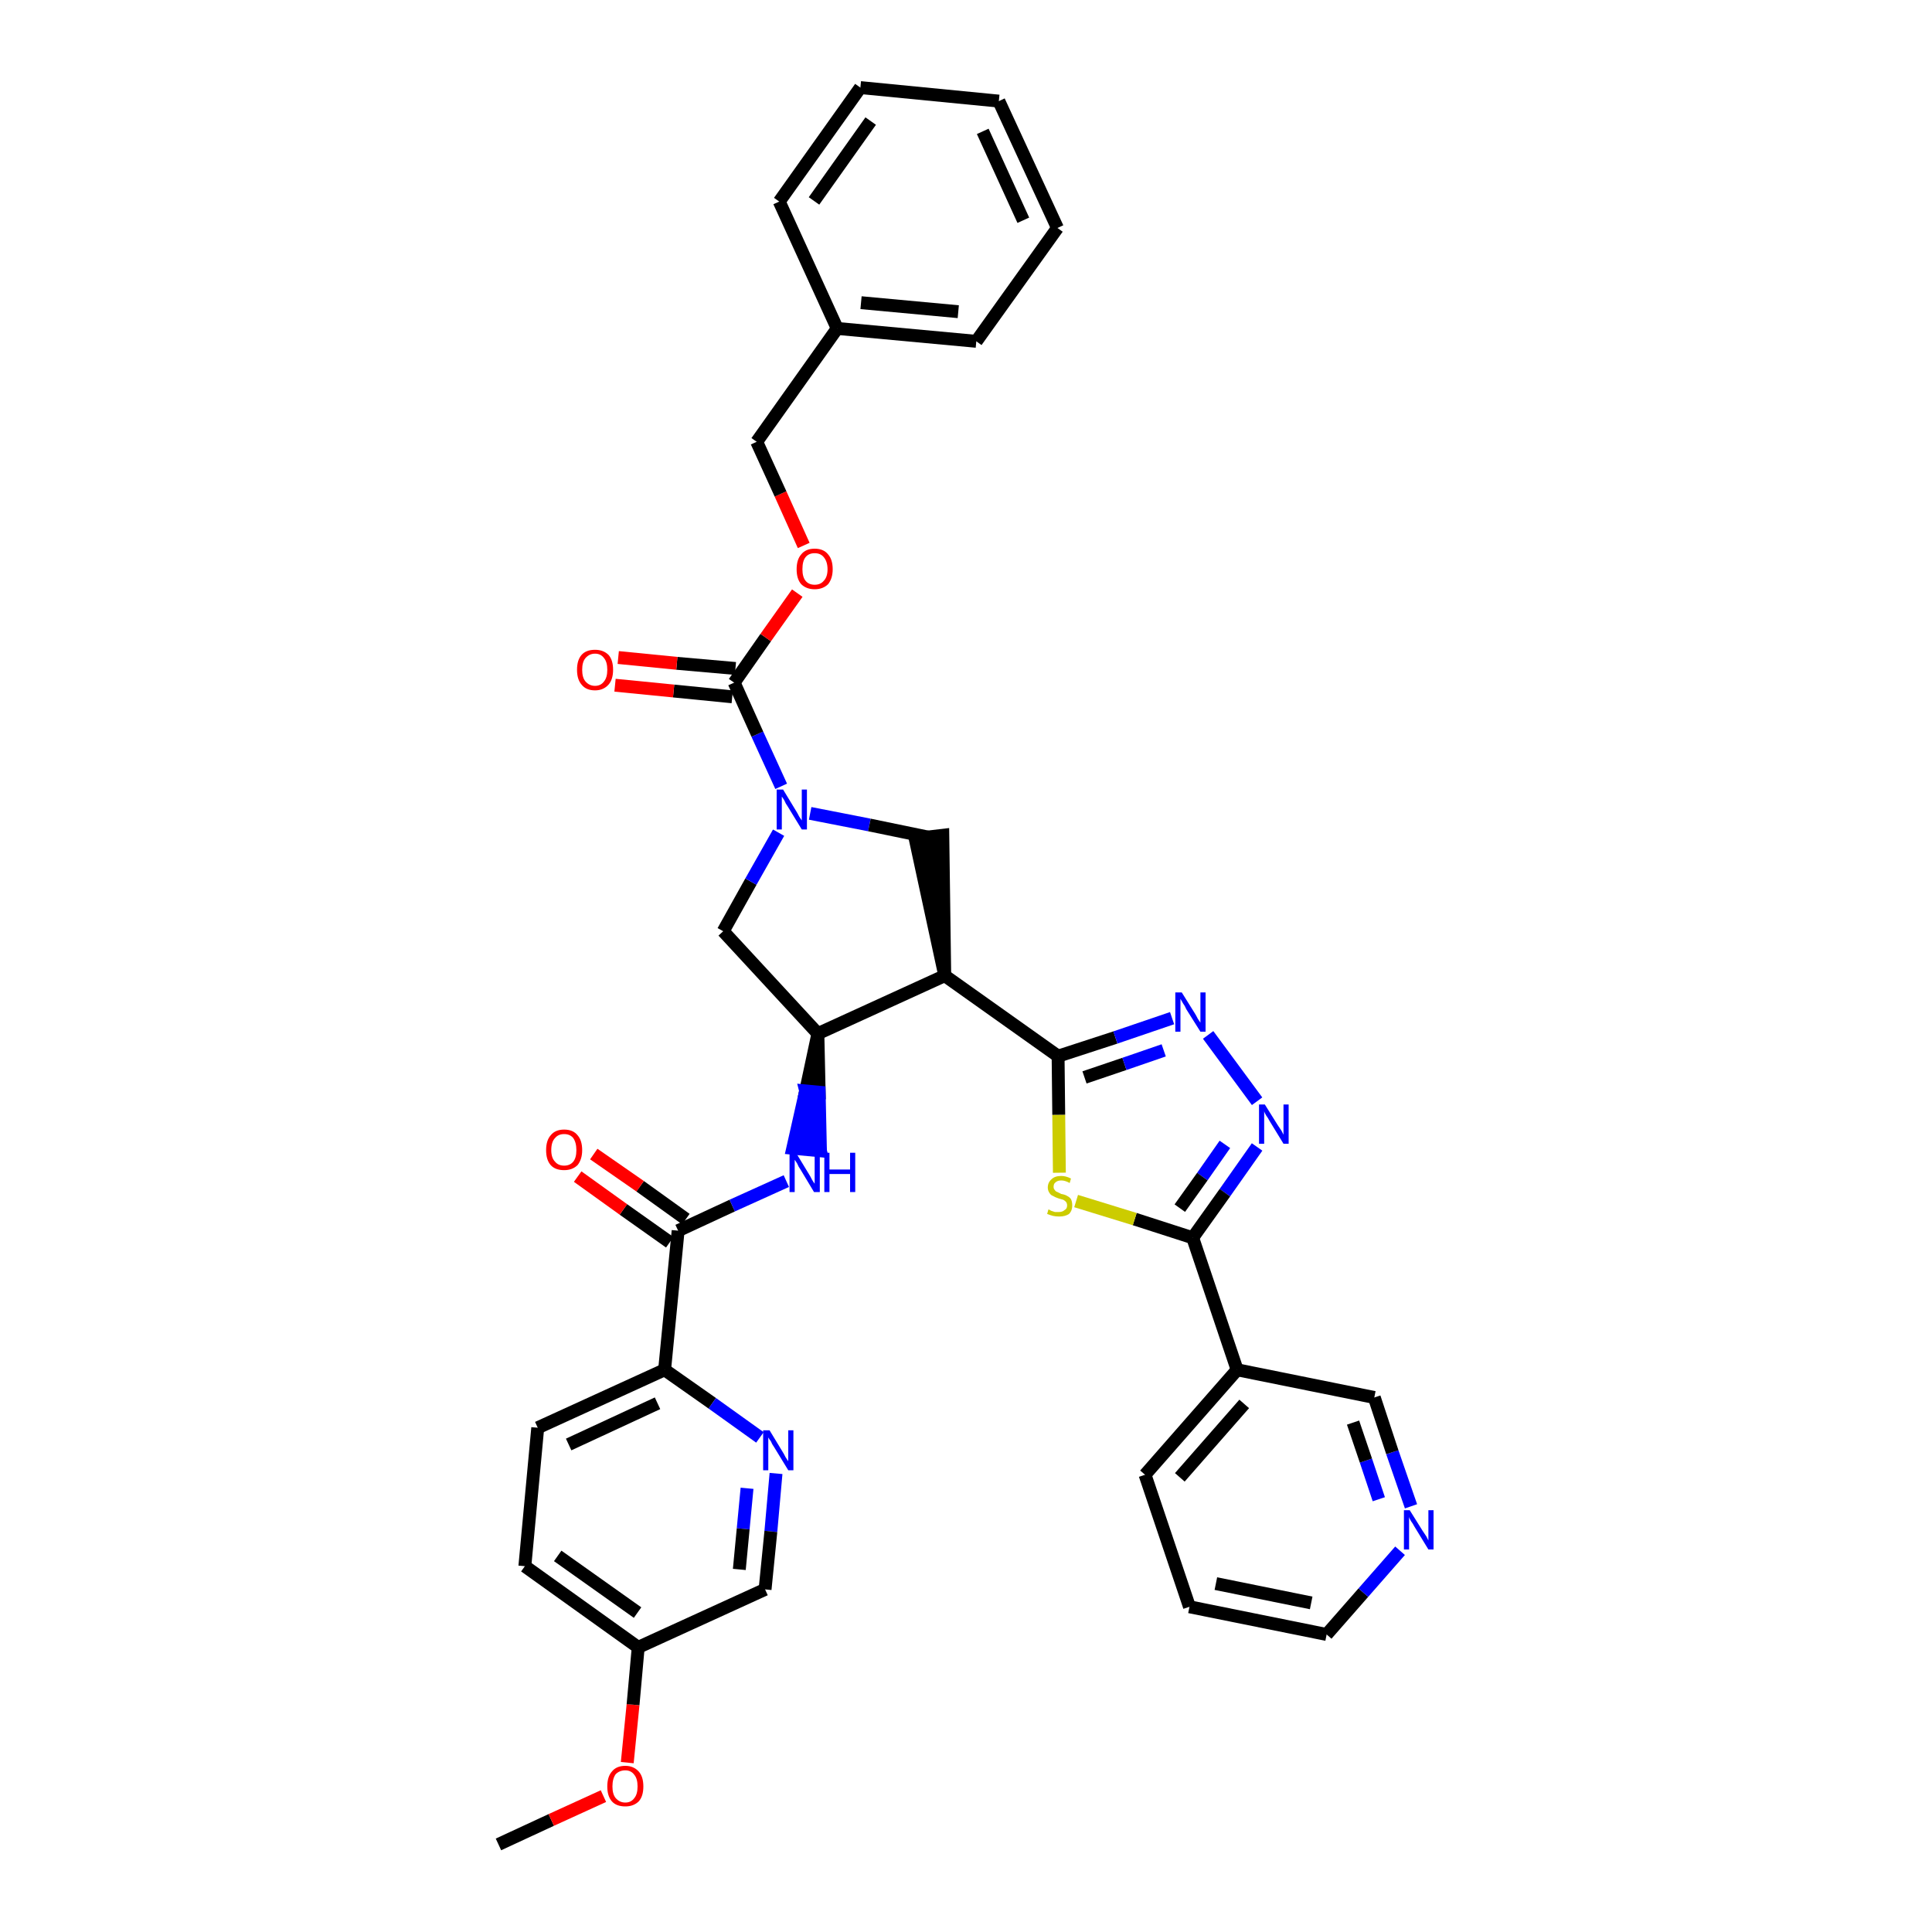 <?xml version='1.0' encoding='iso-8859-1'?>
<svg version='1.1' baseProfile='full'
              xmlns='http://www.w3.org/2000/svg'
                      xmlns:rdkit='http://www.rdkit.org/xml'
                      xmlns:xlink='http://www.w3.org/1999/xlink'
                  xml:space='preserve'
width='300px' height='300px' viewBox='0 0 300 300'>
<!-- END OF HEADER -->
<path class='bond-0 atom-0 atom-1' d='M 77.4,286.4 L 85.6,282.6' style='fill:none;fill-rule:evenodd;stroke:#000000;stroke-width:2.0px;stroke-linecap:butt;stroke-linejoin:miter;stroke-opacity:1' />
<path class='bond-0 atom-0 atom-1' d='M 85.6,282.6 L 93.7,278.9' style='fill:none;fill-rule:evenodd;stroke:#FF0000;stroke-width:2.0px;stroke-linecap:butt;stroke-linejoin:miter;stroke-opacity:1' />
<path class='bond-1 atom-1 atom-2' d='M 97.4,273.7 L 98.3,264.7' style='fill:none;fill-rule:evenodd;stroke:#FF0000;stroke-width:2.0px;stroke-linecap:butt;stroke-linejoin:miter;stroke-opacity:1' />
<path class='bond-1 atom-1 atom-2' d='M 98.3,264.7 L 99.1,255.8' style='fill:none;fill-rule:evenodd;stroke:#000000;stroke-width:2.0px;stroke-linecap:butt;stroke-linejoin:miter;stroke-opacity:1' />
<path class='bond-2 atom-2 atom-3' d='M 99.1,255.8 L 81.5,243.2' style='fill:none;fill-rule:evenodd;stroke:#000000;stroke-width:2.0px;stroke-linecap:butt;stroke-linejoin:miter;stroke-opacity:1' />
<path class='bond-2 atom-2 atom-3' d='M 99.0,250.4 L 86.6,241.6' style='fill:none;fill-rule:evenodd;stroke:#000000;stroke-width:2.0px;stroke-linecap:butt;stroke-linejoin:miter;stroke-opacity:1' />
<path class='bond-36 atom-36 atom-2' d='M 118.8,246.8 L 99.1,255.8' style='fill:none;fill-rule:evenodd;stroke:#000000;stroke-width:2.0px;stroke-linecap:butt;stroke-linejoin:miter;stroke-opacity:1' />
<path class='bond-3 atom-3 atom-4' d='M 81.5,243.2 L 83.5,221.7' style='fill:none;fill-rule:evenodd;stroke:#000000;stroke-width:2.0px;stroke-linecap:butt;stroke-linejoin:miter;stroke-opacity:1' />
<path class='bond-4 atom-4 atom-5' d='M 83.5,221.7 L 103.2,212.7' style='fill:none;fill-rule:evenodd;stroke:#000000;stroke-width:2.0px;stroke-linecap:butt;stroke-linejoin:miter;stroke-opacity:1' />
<path class='bond-4 atom-4 atom-5' d='M 88.3,224.3 L 102.1,217.9' style='fill:none;fill-rule:evenodd;stroke:#000000;stroke-width:2.0px;stroke-linecap:butt;stroke-linejoin:miter;stroke-opacity:1' />
<path class='bond-5 atom-5 atom-6' d='M 103.2,212.7 L 105.3,191.1' style='fill:none;fill-rule:evenodd;stroke:#000000;stroke-width:2.0px;stroke-linecap:butt;stroke-linejoin:miter;stroke-opacity:1' />
<path class='bond-34 atom-5 atom-35' d='M 103.2,212.7 L 110.6,217.9' style='fill:none;fill-rule:evenodd;stroke:#000000;stroke-width:2.0px;stroke-linecap:butt;stroke-linejoin:miter;stroke-opacity:1' />
<path class='bond-34 atom-5 atom-35' d='M 110.6,217.9 L 118.0,223.2' style='fill:none;fill-rule:evenodd;stroke:#0000FF;stroke-width:2.0px;stroke-linecap:butt;stroke-linejoin:miter;stroke-opacity:1' />
<path class='bond-6 atom-6 atom-7' d='M 106.5,189.3 L 99.4,184.2' style='fill:none;fill-rule:evenodd;stroke:#000000;stroke-width:2.0px;stroke-linecap:butt;stroke-linejoin:miter;stroke-opacity:1' />
<path class='bond-6 atom-6 atom-7' d='M 99.4,184.2 L 92.2,179.2' style='fill:none;fill-rule:evenodd;stroke:#FF0000;stroke-width:2.0px;stroke-linecap:butt;stroke-linejoin:miter;stroke-opacity:1' />
<path class='bond-6 atom-6 atom-7' d='M 104.0,192.9 L 96.8,187.8' style='fill:none;fill-rule:evenodd;stroke:#000000;stroke-width:2.0px;stroke-linecap:butt;stroke-linejoin:miter;stroke-opacity:1' />
<path class='bond-6 atom-6 atom-7' d='M 96.8,187.8 L 89.7,182.7' style='fill:none;fill-rule:evenodd;stroke:#FF0000;stroke-width:2.0px;stroke-linecap:butt;stroke-linejoin:miter;stroke-opacity:1' />
<path class='bond-7 atom-6 atom-8' d='M 105.3,191.1 L 113.7,187.2' style='fill:none;fill-rule:evenodd;stroke:#000000;stroke-width:2.0px;stroke-linecap:butt;stroke-linejoin:miter;stroke-opacity:1' />
<path class='bond-7 atom-6 atom-8' d='M 113.7,187.2 L 122.1,183.4' style='fill:none;fill-rule:evenodd;stroke:#0000FF;stroke-width:2.0px;stroke-linecap:butt;stroke-linejoin:miter;stroke-opacity:1' />
<path class='bond-8 atom-9 atom-8' d='M 127.0,160.5 L 125.1,169.4 L 127.2,169.6 Z' style='fill:#000000;fill-rule:evenodd;fill-opacity:1;stroke:#000000;stroke-width:2.0px;stroke-linecap:butt;stroke-linejoin:miter;stroke-opacity:1;' />
<path class='bond-8 atom-9 atom-8' d='M 125.1,169.4 L 127.4,178.7 L 123.1,178.3 Z' style='fill:#0000FF;fill-rule:evenodd;fill-opacity:1;stroke:#0000FF;stroke-width:2.0px;stroke-linecap:butt;stroke-linejoin:miter;stroke-opacity:1;' />
<path class='bond-8 atom-9 atom-8' d='M 125.1,169.4 L 127.2,169.6 L 127.4,178.7 Z' style='fill:#0000FF;fill-rule:evenodd;fill-opacity:1;stroke:#0000FF;stroke-width:2.0px;stroke-linecap:butt;stroke-linejoin:miter;stroke-opacity:1;' />
<path class='bond-9 atom-9 atom-10' d='M 127.0,160.5 L 112.3,144.6' style='fill:none;fill-rule:evenodd;stroke:#000000;stroke-width:2.0px;stroke-linecap:butt;stroke-linejoin:miter;stroke-opacity:1' />
<path class='bond-37 atom-23 atom-9' d='M 146.7,151.5 L 127.0,160.5' style='fill:none;fill-rule:evenodd;stroke:#000000;stroke-width:2.0px;stroke-linecap:butt;stroke-linejoin:miter;stroke-opacity:1' />
<path class='bond-10 atom-10 atom-11' d='M 112.3,144.6 L 116.6,136.9' style='fill:none;fill-rule:evenodd;stroke:#000000;stroke-width:2.0px;stroke-linecap:butt;stroke-linejoin:miter;stroke-opacity:1' />
<path class='bond-10 atom-10 atom-11' d='M 116.6,136.9 L 120.9,129.3' style='fill:none;fill-rule:evenodd;stroke:#0000FF;stroke-width:2.0px;stroke-linecap:butt;stroke-linejoin:miter;stroke-opacity:1' />
<path class='bond-11 atom-11 atom-12' d='M 121.3,122.1 L 117.6,114.0' style='fill:none;fill-rule:evenodd;stroke:#0000FF;stroke-width:2.0px;stroke-linecap:butt;stroke-linejoin:miter;stroke-opacity:1' />
<path class='bond-11 atom-11 atom-12' d='M 117.6,114.0 L 114.0,106.0' style='fill:none;fill-rule:evenodd;stroke:#000000;stroke-width:2.0px;stroke-linecap:butt;stroke-linejoin:miter;stroke-opacity:1' />
<path class='bond-21 atom-11 atom-22' d='M 125.8,126.3 L 135.0,128.1' style='fill:none;fill-rule:evenodd;stroke:#0000FF;stroke-width:2.0px;stroke-linecap:butt;stroke-linejoin:miter;stroke-opacity:1' />
<path class='bond-21 atom-11 atom-22' d='M 135.0,128.1 L 144.2,130.0' style='fill:none;fill-rule:evenodd;stroke:#000000;stroke-width:2.0px;stroke-linecap:butt;stroke-linejoin:miter;stroke-opacity:1' />
<path class='bond-12 atom-12 atom-13' d='M 114.2,103.8 L 105.1,103.0' style='fill:none;fill-rule:evenodd;stroke:#000000;stroke-width:2.0px;stroke-linecap:butt;stroke-linejoin:miter;stroke-opacity:1' />
<path class='bond-12 atom-12 atom-13' d='M 105.1,103.0 L 96.0,102.1' style='fill:none;fill-rule:evenodd;stroke:#FF0000;stroke-width:2.0px;stroke-linecap:butt;stroke-linejoin:miter;stroke-opacity:1' />
<path class='bond-12 atom-12 atom-13' d='M 113.7,108.2 L 104.6,107.3' style='fill:none;fill-rule:evenodd;stroke:#000000;stroke-width:2.0px;stroke-linecap:butt;stroke-linejoin:miter;stroke-opacity:1' />
<path class='bond-12 atom-12 atom-13' d='M 104.6,107.3 L 95.5,106.4' style='fill:none;fill-rule:evenodd;stroke:#FF0000;stroke-width:2.0px;stroke-linecap:butt;stroke-linejoin:miter;stroke-opacity:1' />
<path class='bond-13 atom-12 atom-14' d='M 114.0,106.0 L 118.9,99.0' style='fill:none;fill-rule:evenodd;stroke:#000000;stroke-width:2.0px;stroke-linecap:butt;stroke-linejoin:miter;stroke-opacity:1' />
<path class='bond-13 atom-12 atom-14' d='M 118.9,99.0 L 123.8,92.1' style='fill:none;fill-rule:evenodd;stroke:#FF0000;stroke-width:2.0px;stroke-linecap:butt;stroke-linejoin:miter;stroke-opacity:1' />
<path class='bond-14 atom-14 atom-15' d='M 124.8,84.7 L 121.2,76.7' style='fill:none;fill-rule:evenodd;stroke:#FF0000;stroke-width:2.0px;stroke-linecap:butt;stroke-linejoin:miter;stroke-opacity:1' />
<path class='bond-14 atom-14 atom-15' d='M 121.2,76.7 L 117.5,68.6' style='fill:none;fill-rule:evenodd;stroke:#000000;stroke-width:2.0px;stroke-linecap:butt;stroke-linejoin:miter;stroke-opacity:1' />
<path class='bond-15 atom-15 atom-16' d='M 117.5,68.6 L 130.0,51.0' style='fill:none;fill-rule:evenodd;stroke:#000000;stroke-width:2.0px;stroke-linecap:butt;stroke-linejoin:miter;stroke-opacity:1' />
<path class='bond-16 atom-16 atom-17' d='M 130.0,51.0 L 151.6,53.0' style='fill:none;fill-rule:evenodd;stroke:#000000;stroke-width:2.0px;stroke-linecap:butt;stroke-linejoin:miter;stroke-opacity:1' />
<path class='bond-16 atom-16 atom-17' d='M 133.7,47.0 L 148.8,48.4' style='fill:none;fill-rule:evenodd;stroke:#000000;stroke-width:2.0px;stroke-linecap:butt;stroke-linejoin:miter;stroke-opacity:1' />
<path class='bond-39 atom-21 atom-16' d='M 121.0,31.3 L 130.0,51.0' style='fill:none;fill-rule:evenodd;stroke:#000000;stroke-width:2.0px;stroke-linecap:butt;stroke-linejoin:miter;stroke-opacity:1' />
<path class='bond-17 atom-17 atom-18' d='M 151.6,53.0 L 164.2,35.4' style='fill:none;fill-rule:evenodd;stroke:#000000;stroke-width:2.0px;stroke-linecap:butt;stroke-linejoin:miter;stroke-opacity:1' />
<path class='bond-18 atom-18 atom-19' d='M 164.2,35.4 L 155.1,15.7' style='fill:none;fill-rule:evenodd;stroke:#000000;stroke-width:2.0px;stroke-linecap:butt;stroke-linejoin:miter;stroke-opacity:1' />
<path class='bond-18 atom-18 atom-19' d='M 158.9,34.2 L 152.6,20.4' style='fill:none;fill-rule:evenodd;stroke:#000000;stroke-width:2.0px;stroke-linecap:butt;stroke-linejoin:miter;stroke-opacity:1' />
<path class='bond-19 atom-19 atom-20' d='M 155.1,15.7 L 133.6,13.6' style='fill:none;fill-rule:evenodd;stroke:#000000;stroke-width:2.0px;stroke-linecap:butt;stroke-linejoin:miter;stroke-opacity:1' />
<path class='bond-20 atom-20 atom-21' d='M 133.6,13.6 L 121.0,31.3' style='fill:none;fill-rule:evenodd;stroke:#000000;stroke-width:2.0px;stroke-linecap:butt;stroke-linejoin:miter;stroke-opacity:1' />
<path class='bond-20 atom-20 atom-21' d='M 135.2,18.8 L 126.4,31.2' style='fill:none;fill-rule:evenodd;stroke:#000000;stroke-width:2.0px;stroke-linecap:butt;stroke-linejoin:miter;stroke-opacity:1' />
<path class='bond-22 atom-23 atom-22' d='M 146.7,151.5 L 146.4,129.7 L 142.1,130.2 Z' style='fill:#000000;fill-rule:evenodd;fill-opacity:1;stroke:#000000;stroke-width:2.0px;stroke-linecap:butt;stroke-linejoin:miter;stroke-opacity:1;' />
<path class='bond-23 atom-23 atom-24' d='M 146.7,151.5 L 164.3,164.0' style='fill:none;fill-rule:evenodd;stroke:#000000;stroke-width:2.0px;stroke-linecap:butt;stroke-linejoin:miter;stroke-opacity:1' />
<path class='bond-24 atom-24 atom-25' d='M 164.3,164.0 L 173.2,161.1' style='fill:none;fill-rule:evenodd;stroke:#000000;stroke-width:2.0px;stroke-linecap:butt;stroke-linejoin:miter;stroke-opacity:1' />
<path class='bond-24 atom-24 atom-25' d='M 173.2,161.1 L 182.0,158.1' style='fill:none;fill-rule:evenodd;stroke:#0000FF;stroke-width:2.0px;stroke-linecap:butt;stroke-linejoin:miter;stroke-opacity:1' />
<path class='bond-24 atom-24 atom-25' d='M 168.4,167.3 L 174.6,165.2' style='fill:none;fill-rule:evenodd;stroke:#000000;stroke-width:2.0px;stroke-linecap:butt;stroke-linejoin:miter;stroke-opacity:1' />
<path class='bond-24 atom-24 atom-25' d='M 174.6,165.2 L 180.7,163.1' style='fill:none;fill-rule:evenodd;stroke:#0000FF;stroke-width:2.0px;stroke-linecap:butt;stroke-linejoin:miter;stroke-opacity:1' />
<path class='bond-38 atom-34 atom-24' d='M 164.5,182.1 L 164.4,173.1' style='fill:none;fill-rule:evenodd;stroke:#CCCC00;stroke-width:2.0px;stroke-linecap:butt;stroke-linejoin:miter;stroke-opacity:1' />
<path class='bond-38 atom-34 atom-24' d='M 164.4,173.1 L 164.3,164.0' style='fill:none;fill-rule:evenodd;stroke:#000000;stroke-width:2.0px;stroke-linecap:butt;stroke-linejoin:miter;stroke-opacity:1' />
<path class='bond-25 atom-25 atom-26' d='M 187.6,160.7 L 195.2,171.0' style='fill:none;fill-rule:evenodd;stroke:#0000FF;stroke-width:2.0px;stroke-linecap:butt;stroke-linejoin:miter;stroke-opacity:1' />
<path class='bond-26 atom-26 atom-27' d='M 195.2,178.1 L 190.2,185.2' style='fill:none;fill-rule:evenodd;stroke:#0000FF;stroke-width:2.0px;stroke-linecap:butt;stroke-linejoin:miter;stroke-opacity:1' />
<path class='bond-26 atom-26 atom-27' d='M 190.2,185.2 L 185.2,192.2' style='fill:none;fill-rule:evenodd;stroke:#000000;stroke-width:2.0px;stroke-linecap:butt;stroke-linejoin:miter;stroke-opacity:1' />
<path class='bond-26 atom-26 atom-27' d='M 190.2,177.7 L 186.7,182.7' style='fill:none;fill-rule:evenodd;stroke:#0000FF;stroke-width:2.0px;stroke-linecap:butt;stroke-linejoin:miter;stroke-opacity:1' />
<path class='bond-26 atom-26 atom-27' d='M 186.7,182.7 L 183.2,187.6' style='fill:none;fill-rule:evenodd;stroke:#000000;stroke-width:2.0px;stroke-linecap:butt;stroke-linejoin:miter;stroke-opacity:1' />
<path class='bond-27 atom-27 atom-28' d='M 185.2,192.2 L 192.1,212.7' style='fill:none;fill-rule:evenodd;stroke:#000000;stroke-width:2.0px;stroke-linecap:butt;stroke-linejoin:miter;stroke-opacity:1' />
<path class='bond-33 atom-27 atom-34' d='M 185.2,192.2 L 176.2,189.3' style='fill:none;fill-rule:evenodd;stroke:#000000;stroke-width:2.0px;stroke-linecap:butt;stroke-linejoin:miter;stroke-opacity:1' />
<path class='bond-33 atom-27 atom-34' d='M 176.2,189.3 L 167.1,186.5' style='fill:none;fill-rule:evenodd;stroke:#CCCC00;stroke-width:2.0px;stroke-linecap:butt;stroke-linejoin:miter;stroke-opacity:1' />
<path class='bond-28 atom-28 atom-29' d='M 192.1,212.7 L 177.8,229.0' style='fill:none;fill-rule:evenodd;stroke:#000000;stroke-width:2.0px;stroke-linecap:butt;stroke-linejoin:miter;stroke-opacity:1' />
<path class='bond-28 atom-28 atom-29' d='M 193.2,218.0 L 183.2,229.4' style='fill:none;fill-rule:evenodd;stroke:#000000;stroke-width:2.0px;stroke-linecap:butt;stroke-linejoin:miter;stroke-opacity:1' />
<path class='bond-40 atom-33 atom-28' d='M 213.4,217.0 L 192.1,212.7' style='fill:none;fill-rule:evenodd;stroke:#000000;stroke-width:2.0px;stroke-linecap:butt;stroke-linejoin:miter;stroke-opacity:1' />
<path class='bond-29 atom-29 atom-30' d='M 177.8,229.0 L 184.7,249.5' style='fill:none;fill-rule:evenodd;stroke:#000000;stroke-width:2.0px;stroke-linecap:butt;stroke-linejoin:miter;stroke-opacity:1' />
<path class='bond-30 atom-30 atom-31' d='M 184.7,249.5 L 206.0,253.8' style='fill:none;fill-rule:evenodd;stroke:#000000;stroke-width:2.0px;stroke-linecap:butt;stroke-linejoin:miter;stroke-opacity:1' />
<path class='bond-30 atom-30 atom-31' d='M 188.8,245.9 L 203.6,248.9' style='fill:none;fill-rule:evenodd;stroke:#000000;stroke-width:2.0px;stroke-linecap:butt;stroke-linejoin:miter;stroke-opacity:1' />
<path class='bond-31 atom-31 atom-32' d='M 206.0,253.8 L 211.7,247.3' style='fill:none;fill-rule:evenodd;stroke:#000000;stroke-width:2.0px;stroke-linecap:butt;stroke-linejoin:miter;stroke-opacity:1' />
<path class='bond-31 atom-31 atom-32' d='M 211.7,247.3 L 217.4,240.8' style='fill:none;fill-rule:evenodd;stroke:#0000FF;stroke-width:2.0px;stroke-linecap:butt;stroke-linejoin:miter;stroke-opacity:1' />
<path class='bond-32 atom-32 atom-33' d='M 219.1,233.9 L 216.2,225.5' style='fill:none;fill-rule:evenodd;stroke:#0000FF;stroke-width:2.0px;stroke-linecap:butt;stroke-linejoin:miter;stroke-opacity:1' />
<path class='bond-32 atom-32 atom-33' d='M 216.2,225.5 L 213.4,217.0' style='fill:none;fill-rule:evenodd;stroke:#000000;stroke-width:2.0px;stroke-linecap:butt;stroke-linejoin:miter;stroke-opacity:1' />
<path class='bond-32 atom-32 atom-33' d='M 214.1,232.8 L 212.1,226.8' style='fill:none;fill-rule:evenodd;stroke:#0000FF;stroke-width:2.0px;stroke-linecap:butt;stroke-linejoin:miter;stroke-opacity:1' />
<path class='bond-32 atom-32 atom-33' d='M 212.1,226.8 L 210.1,220.9' style='fill:none;fill-rule:evenodd;stroke:#000000;stroke-width:2.0px;stroke-linecap:butt;stroke-linejoin:miter;stroke-opacity:1' />
<path class='bond-35 atom-35 atom-36' d='M 120.5,228.8 L 119.7,237.8' style='fill:none;fill-rule:evenodd;stroke:#0000FF;stroke-width:2.0px;stroke-linecap:butt;stroke-linejoin:miter;stroke-opacity:1' />
<path class='bond-35 atom-35 atom-36' d='M 119.7,237.8 L 118.8,246.8' style='fill:none;fill-rule:evenodd;stroke:#000000;stroke-width:2.0px;stroke-linecap:butt;stroke-linejoin:miter;stroke-opacity:1' />
<path class='bond-35 atom-35 atom-36' d='M 116.0,231.1 L 115.4,237.4' style='fill:none;fill-rule:evenodd;stroke:#0000FF;stroke-width:2.0px;stroke-linecap:butt;stroke-linejoin:miter;stroke-opacity:1' />
<path class='bond-35 atom-35 atom-36' d='M 115.4,237.4 L 114.8,243.7' style='fill:none;fill-rule:evenodd;stroke:#000000;stroke-width:2.0px;stroke-linecap:butt;stroke-linejoin:miter;stroke-opacity:1' />
<path  class='atom-1' d='M 94.3 277.4
Q 94.3 275.9, 95.0 275.1
Q 95.7 274.2, 97.1 274.2
Q 98.4 274.2, 99.2 275.1
Q 99.9 275.9, 99.9 277.4
Q 99.9 278.9, 99.2 279.7
Q 98.4 280.5, 97.1 280.5
Q 95.7 280.5, 95.0 279.7
Q 94.3 278.9, 94.3 277.4
M 97.1 279.9
Q 98.0 279.9, 98.5 279.2
Q 99.0 278.6, 99.0 277.4
Q 99.0 276.2, 98.5 275.6
Q 98.0 274.9, 97.1 274.9
Q 96.2 274.9, 95.6 275.5
Q 95.1 276.2, 95.1 277.4
Q 95.1 278.6, 95.6 279.2
Q 96.2 279.9, 97.1 279.9
' fill='#FF0000'/>
<path  class='atom-7' d='M 84.8 178.6
Q 84.8 177.1, 85.5 176.3
Q 86.2 175.4, 87.6 175.4
Q 89.0 175.4, 89.7 176.3
Q 90.4 177.1, 90.4 178.6
Q 90.4 180.0, 89.7 180.9
Q 88.9 181.7, 87.6 181.7
Q 86.2 181.7, 85.5 180.9
Q 84.8 180.1, 84.8 178.6
M 87.6 181.0
Q 88.5 181.0, 89.0 180.4
Q 89.5 179.8, 89.5 178.6
Q 89.5 177.4, 89.0 176.7
Q 88.5 176.1, 87.6 176.1
Q 86.7 176.1, 86.2 176.7
Q 85.6 177.3, 85.6 178.6
Q 85.6 179.8, 86.2 180.4
Q 86.7 181.0, 87.6 181.0
' fill='#FF0000'/>
<path  class='atom-8' d='M 123.6 179.0
L 125.6 182.3
Q 125.8 182.6, 126.1 183.2
Q 126.4 183.7, 126.5 183.8
L 126.5 179.0
L 127.3 179.0
L 127.3 185.1
L 126.4 185.1
L 124.3 181.6
Q 124.0 181.2, 123.8 180.7
Q 123.5 180.2, 123.4 180.1
L 123.4 185.1
L 122.6 185.1
L 122.6 179.0
L 123.6 179.0
' fill='#0000FF'/>
<path  class='atom-8' d='M 128.0 179.0
L 128.8 179.0
L 128.8 181.6
L 132.0 181.6
L 132.0 179.0
L 132.8 179.0
L 132.8 185.1
L 132.0 185.1
L 132.0 182.3
L 128.8 182.3
L 128.8 185.1
L 128.0 185.1
L 128.0 179.0
' fill='#0000FF'/>
<path  class='atom-11' d='M 121.6 122.6
L 123.6 125.9
Q 123.8 126.2, 124.1 126.8
Q 124.5 127.4, 124.5 127.4
L 124.5 122.6
L 125.3 122.6
L 125.3 128.8
L 124.5 128.8
L 122.3 125.2
Q 122.0 124.8, 121.8 124.3
Q 121.5 123.8, 121.4 123.7
L 121.4 128.8
L 120.6 128.8
L 120.6 122.6
L 121.6 122.6
' fill='#0000FF'/>
<path  class='atom-13' d='M 89.6 104.0
Q 89.6 102.5, 90.3 101.7
Q 91.0 100.9, 92.4 100.9
Q 93.7 100.9, 94.5 101.7
Q 95.2 102.5, 95.2 104.0
Q 95.2 105.5, 94.5 106.3
Q 93.7 107.2, 92.4 107.2
Q 91.0 107.2, 90.3 106.3
Q 89.6 105.5, 89.6 104.0
M 92.4 106.5
Q 93.3 106.5, 93.8 105.8
Q 94.3 105.2, 94.3 104.0
Q 94.3 102.8, 93.8 102.2
Q 93.3 101.5, 92.4 101.5
Q 91.5 101.5, 90.9 102.2
Q 90.4 102.8, 90.4 104.0
Q 90.4 105.2, 90.9 105.8
Q 91.5 106.5, 92.4 106.5
' fill='#FF0000'/>
<path  class='atom-14' d='M 123.7 88.4
Q 123.7 86.9, 124.4 86.1
Q 125.1 85.2, 126.5 85.2
Q 127.9 85.2, 128.6 86.1
Q 129.3 86.9, 129.3 88.4
Q 129.3 89.8, 128.6 90.7
Q 127.8 91.5, 126.5 91.5
Q 125.2 91.5, 124.4 90.7
Q 123.7 89.9, 123.7 88.4
M 126.5 90.8
Q 127.4 90.8, 127.9 90.2
Q 128.5 89.6, 128.5 88.4
Q 128.5 87.2, 127.9 86.5
Q 127.4 85.9, 126.5 85.9
Q 125.6 85.9, 125.1 86.5
Q 124.6 87.1, 124.6 88.4
Q 124.6 89.6, 125.1 90.2
Q 125.6 90.8, 126.5 90.8
' fill='#FF0000'/>
<path  class='atom-25' d='M 183.5 154.1
L 185.5 157.3
Q 185.7 157.6, 186.0 158.2
Q 186.4 158.8, 186.4 158.8
L 186.4 154.1
L 187.2 154.1
L 187.2 160.2
L 186.4 160.2
L 184.2 156.7
Q 184.0 156.2, 183.7 155.8
Q 183.4 155.3, 183.3 155.1
L 183.3 160.2
L 182.5 160.2
L 182.5 154.1
L 183.5 154.1
' fill='#0000FF'/>
<path  class='atom-26' d='M 196.4 171.5
L 198.4 174.7
Q 198.6 175.0, 199.0 175.6
Q 199.3 176.2, 199.3 176.2
L 199.3 171.5
L 200.1 171.5
L 200.1 177.6
L 199.3 177.6
L 197.1 174.0
Q 196.9 173.6, 196.6 173.2
Q 196.3 172.7, 196.3 172.5
L 196.3 177.6
L 195.5 177.6
L 195.5 171.5
L 196.4 171.5
' fill='#0000FF'/>
<path  class='atom-32' d='M 218.9 234.5
L 220.9 237.7
Q 221.1 238.0, 221.5 238.6
Q 221.8 239.2, 221.8 239.2
L 221.8 234.5
L 222.6 234.5
L 222.6 240.6
L 221.8 240.6
L 219.6 237.0
Q 219.4 236.6, 219.1 236.2
Q 218.8 235.7, 218.8 235.5
L 218.8 240.6
L 218.0 240.6
L 218.0 234.5
L 218.9 234.5
' fill='#0000FF'/>
<path  class='atom-34' d='M 162.8 187.8
Q 162.9 187.8, 163.2 188.0
Q 163.5 188.1, 163.8 188.2
Q 164.1 188.2, 164.4 188.2
Q 165.0 188.2, 165.3 187.9
Q 165.7 187.7, 165.7 187.2
Q 165.7 186.8, 165.5 186.6
Q 165.3 186.4, 165.1 186.3
Q 164.8 186.2, 164.4 186.1
Q 163.8 185.9, 163.5 185.7
Q 163.2 185.6, 163.0 185.3
Q 162.7 184.9, 162.7 184.4
Q 162.7 183.6, 163.3 183.1
Q 163.8 182.6, 164.8 182.6
Q 165.5 182.6, 166.3 183.0
L 166.1 183.7
Q 165.4 183.3, 164.8 183.3
Q 164.2 183.3, 163.9 183.6
Q 163.6 183.8, 163.6 184.3
Q 163.6 184.6, 163.8 184.8
Q 163.9 185.0, 164.2 185.1
Q 164.4 185.2, 164.8 185.4
Q 165.4 185.5, 165.7 185.7
Q 166.1 185.9, 166.3 186.2
Q 166.5 186.6, 166.5 187.2
Q 166.5 188.0, 166.0 188.5
Q 165.4 188.9, 164.5 188.9
Q 163.9 188.9, 163.5 188.8
Q 163.1 188.7, 162.6 188.5
L 162.8 187.8
' fill='#CCCC00'/>
<path  class='atom-35' d='M 119.5 222.1
L 121.5 225.4
Q 121.7 225.7, 122.0 226.3
Q 122.4 226.9, 122.4 226.9
L 122.4 222.1
L 123.2 222.1
L 123.2 228.3
L 122.4 228.3
L 120.2 224.7
Q 119.9 224.3, 119.7 223.8
Q 119.4 223.4, 119.3 223.2
L 119.3 228.3
L 118.5 228.3
L 118.5 222.1
L 119.5 222.1
' fill='#0000FF'/>
</svg>
